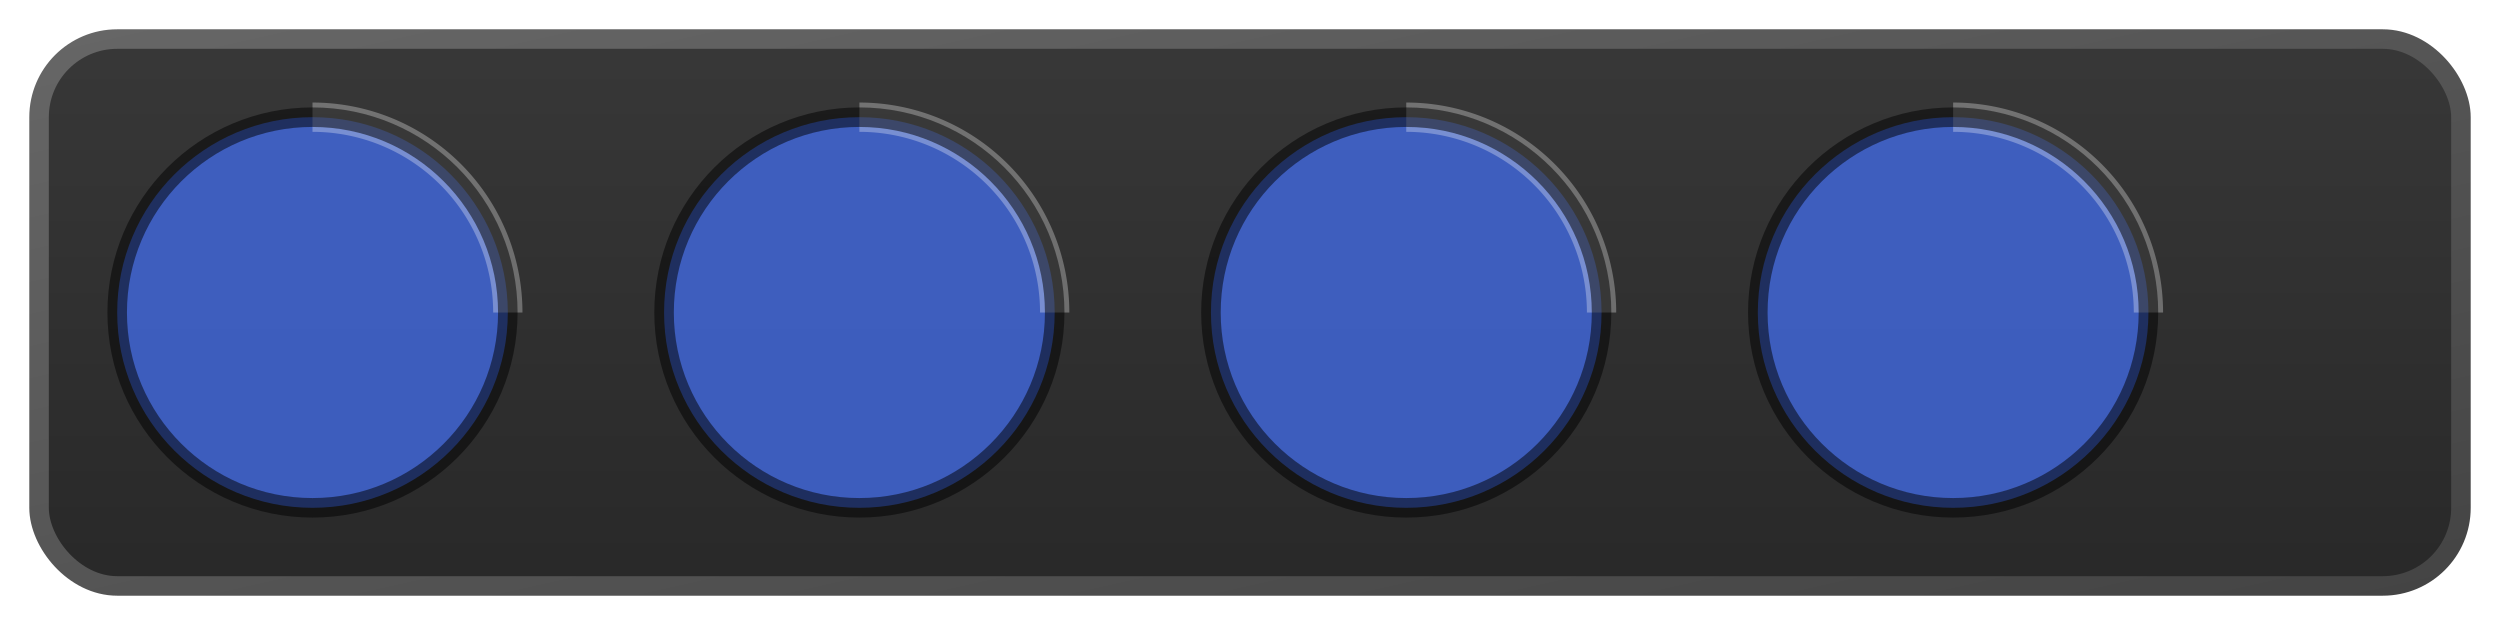 <?xml version="1.0" encoding="UTF-8"?>
<svg width="128" height="32" viewBox="0 0 128 32" xmlns="http://www.w3.org/2000/svg">
  <!-- Resource Tracker HUD Element -->
  <defs>
    <linearGradient id="trackerBgGradient" x1="0%" y1="0%" x2="0%" y2="100%">
      <stop offset="0%" style="stop-color:#222222;stop-opacity:0.9" />
      <stop offset="100%" style="stop-color:#111111;stop-opacity:0.9" />
    </linearGradient>
    
    <linearGradient id="borderGradient" x1="0%" y1="0%" x2="100%" y2="100%">
      <stop offset="0%" style="stop-color:#666666;stop-opacity:1" />
      <stop offset="100%" style="stop-color:#444444;stop-opacity:1" />
    </linearGradient>
    
    <filter id="glow" x="-10%" y="-20%" width="120%" height="140%">
      <feGaussianBlur stdDeviation="0.5" result="blur" />
      <feComposite in="SourceGraphic" in2="blur" operator="over" />
    </filter>
  </defs>
  
  <!-- Tracker background panel -->
  <rect x="2" y="2" width="124" height="28" rx="4" ry="4" fill="url(#trackerBgGradient)" filter="url(#glow)" />
  
  <!-- Tracker border -->
  <rect x="2" y="2" width="124" height="28" rx="4" ry="4" fill="none" stroke="url(#borderGradient)" stroke-width="1" />
  
  <!-- Resource orbs - can be recolored for different resources -->
  <circle cx="16" cy="16" r="10" fill="#4169E1" opacity="0.8" />
  <circle cx="44" cy="16" r="10" fill="#4169E1" opacity="0.8" />
  <circle cx="72" cy="16" r="10" fill="#4169E1" opacity="0.8" />
  <circle cx="100" cy="16" r="10" fill="#4169E1" opacity="0.8" />
  
  <!-- Orb highlights -->
  <path d="M 16,6 A 10,10 0 0,1 26,16" fill="none" stroke="#FFFFFF" stroke-width="1.5" stroke-opacity="0.3" />
  <path d="M 44,6 A 10,10 0 0,1 54,16" fill="none" stroke="#FFFFFF" stroke-width="1.5" stroke-opacity="0.3" />
  <path d="M 72,6 A 10,10 0 0,1 82,16" fill="none" stroke="#FFFFFF" stroke-width="1.5" stroke-opacity="0.3" />
  <path d="M 100,6 A 10,10 0 0,1 110,16" fill="none" stroke="#FFFFFF" stroke-width="1.5" stroke-opacity="0.3" />
  
  <!-- Orb borders -->
  <circle cx="16" cy="16" r="10" fill="none" stroke="#000000" stroke-width="1" stroke-opacity="0.5" />
  <circle cx="44" cy="16" r="10" fill="none" stroke="#000000" stroke-width="1" stroke-opacity="0.5" />
  <circle cx="72" cy="16" r="10" fill="none" stroke="#000000" stroke-width="1" stroke-opacity="0.5" />
  <circle cx="100" cy="16" r="10" fill="none" stroke="#000000" stroke-width="1" stroke-opacity="0.5" />
</svg>